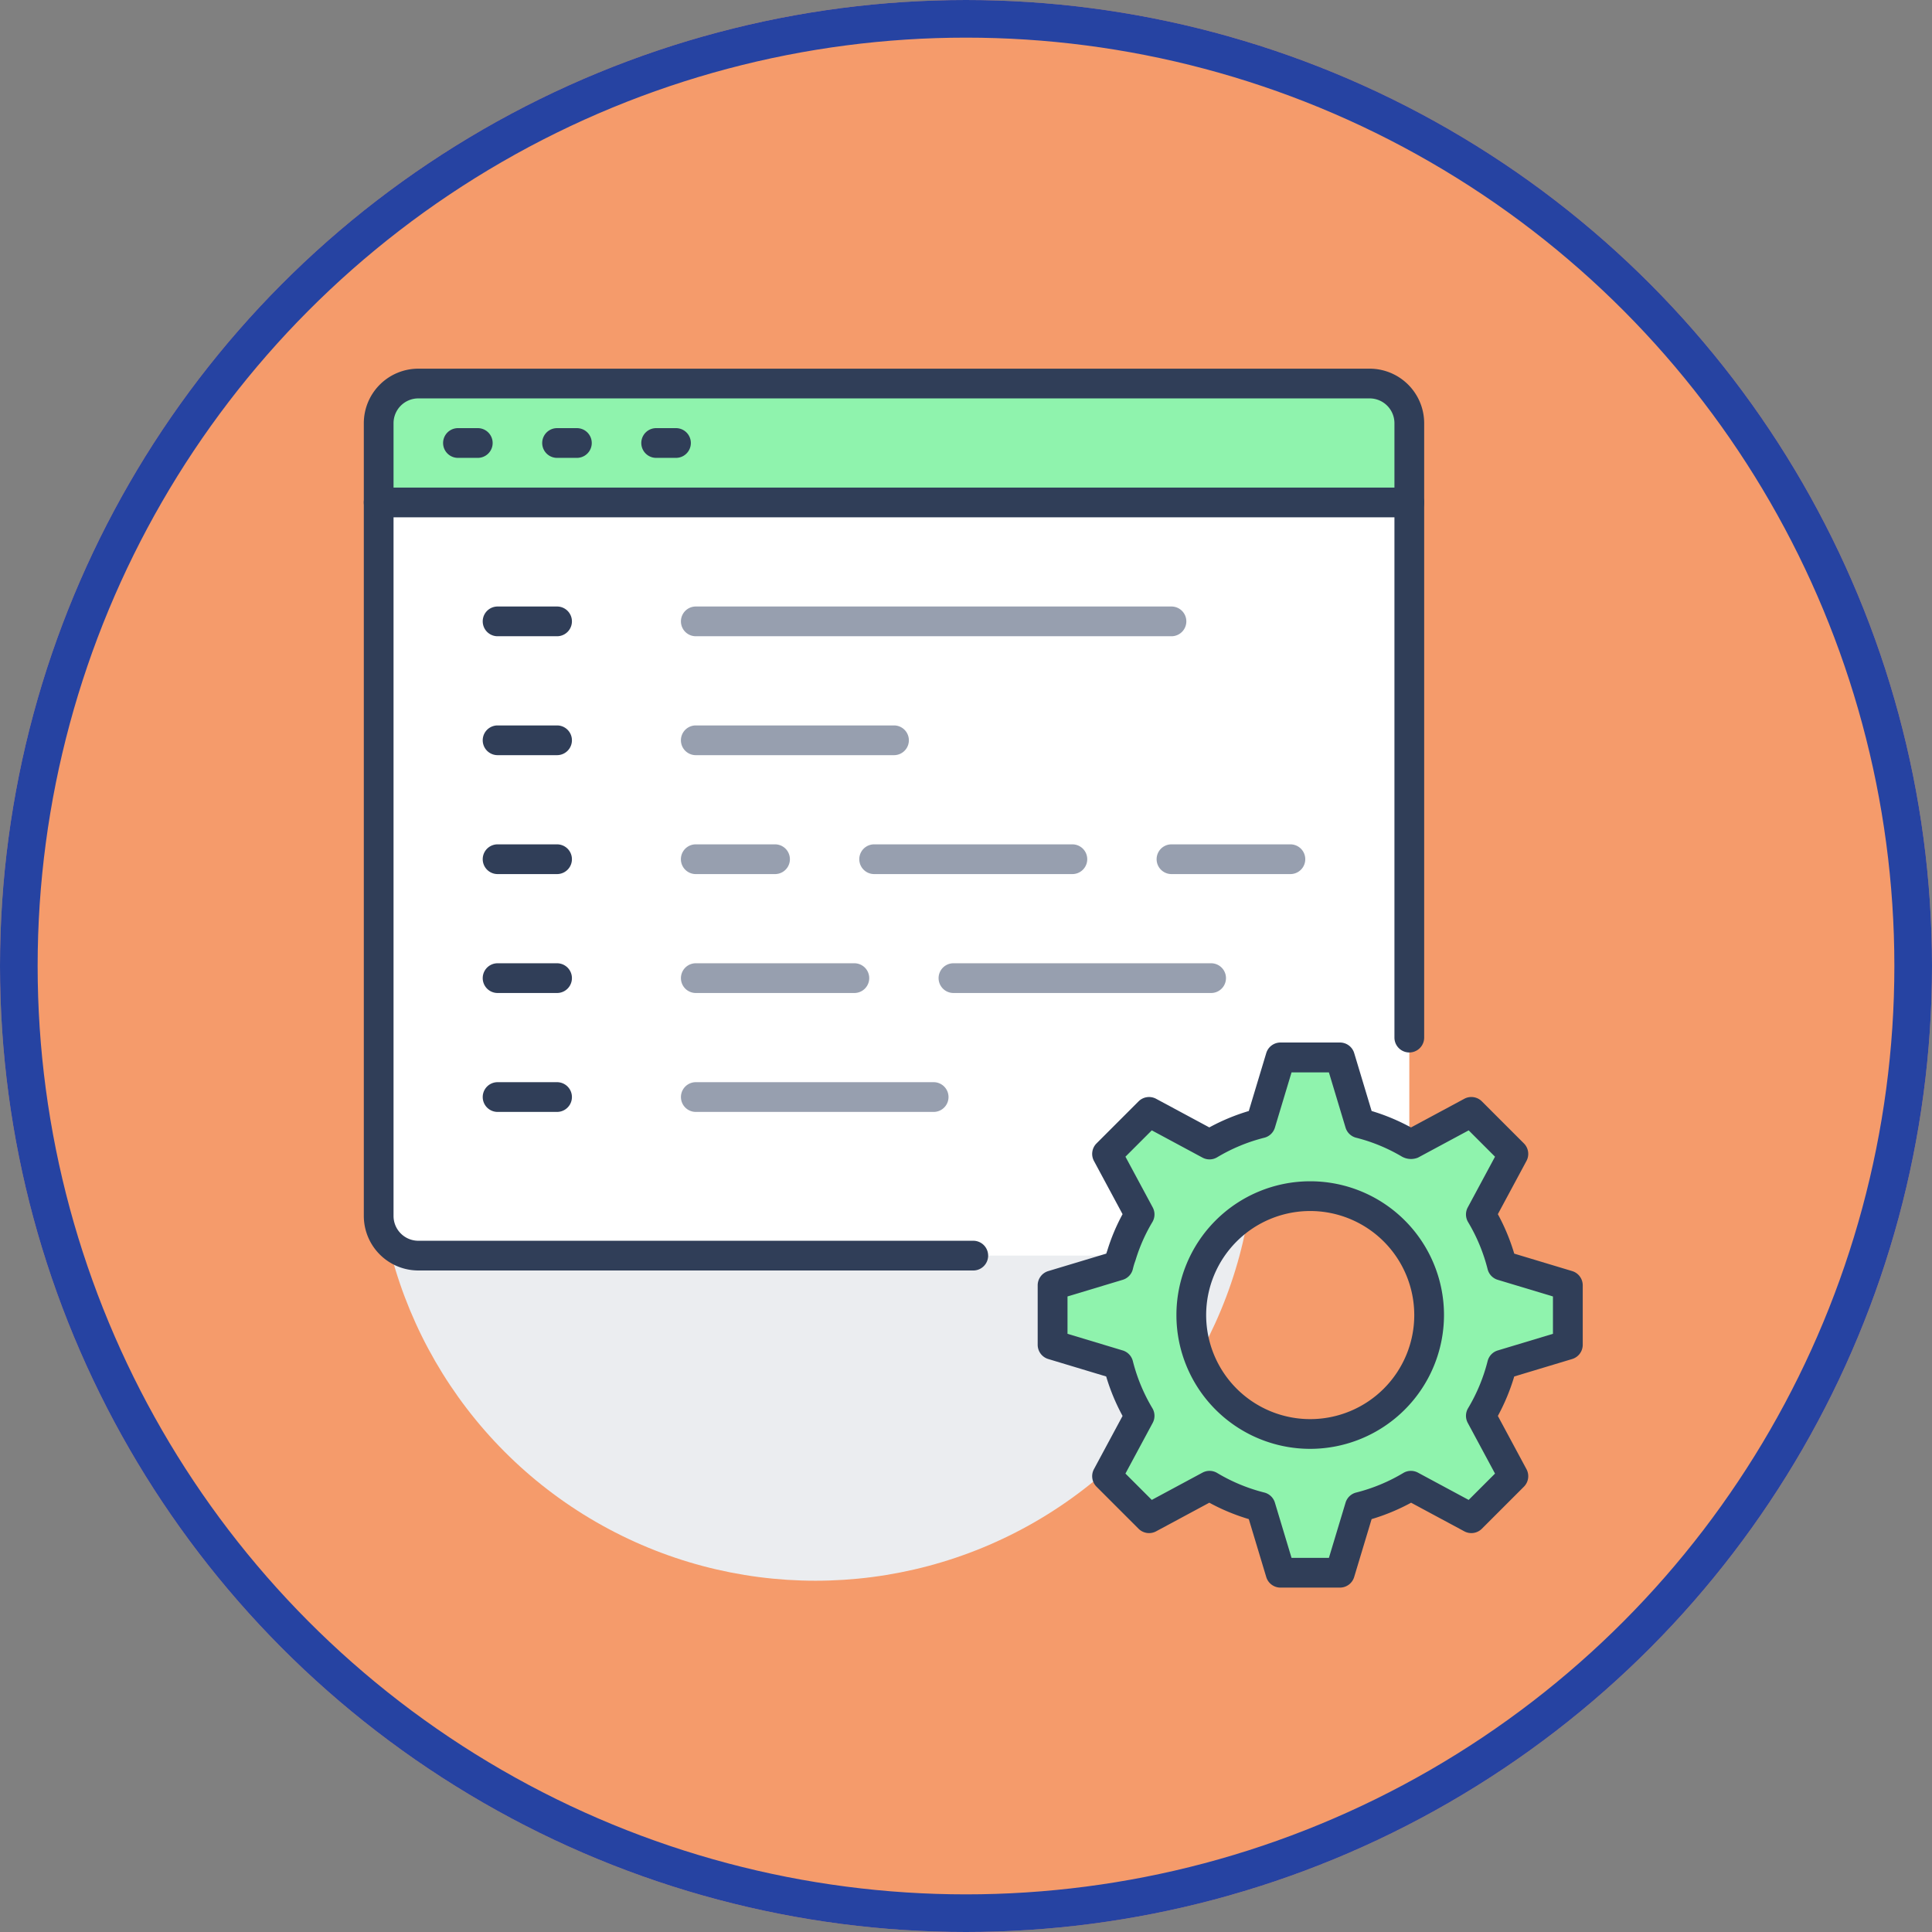 <svg xmlns="http://www.w3.org/2000/svg" width="154" height="154" viewBox="0 0 154 154">
  <rect x="0" y="0" width="154" height="154" fill="#808080" stroke="none"/>
  <g id="Grupo_19056" data-name="Grupo 19056" transform="translate(-390 -6089)">
    <g id="Elipse_855" data-name="Elipse 855" transform="translate(390 6089)" fill="#f59b6b" stroke="#2643a2" stroke-width="3">
      <circle cx="77" cy="77" r="77" stroke="none"/>
      <circle cx="77" cy="77" r="75.5" fill="none"/>
    </g>
    <g id="Grupo_12070" data-name="Grupo 12070" transform="translate(-2795 5910.387)">
      <circle id="Elipse_857" data-name="Elipse 857" cx="35" cy="35" r="35" transform="translate(3215 234.613)" fill="#ebedf0"/>
      <g id="Grupo_12069" data-name="Grupo 12069" transform="translate(3214 208)">
        <g id="Grupo_12068" data-name="Grupo 12068" transform="translate(0 0)">
          <g id="Grupo_12066" data-name="Grupo 12066" transform="translate(1.185 1.185)">
            <path id="Trazado_24835" data-name="Trazado 24835" d="M3267.4,322.034H3223.16a3.17,3.17,0,0,1-3.16-3.16V262h82.152v51.107a15,15,0,0,0-3.949-1.626l-1.58-5.246h-4.74l-1.58,5.246a15.149,15.149,0,0,0-4.076,1.691l-4.818-2.592-3.349,3.349,2.59,4.818a14.7,14.7,0,0,0-1.453,3.286h-11.8Z" transform="translate(-3220 -252.521)" fill="#fff"/>
            <path id="Trazado_24836" data-name="Trazado 24836" d="M3520.437,492.872a.451.451,0,0,1,.127.065l4.818-2.592,3.349,3.349-2.59,4.818a15.208,15.208,0,0,1,1.689,4.076l5.246,1.58v4.74l-5.246,1.58a15.209,15.209,0,0,1-1.689,4.076l2.59,4.818-3.349,3.349-4.818-2.592a15.16,15.16,0,0,1-4.076,1.691l-1.58,5.245h-4.74l-1.58-5.245a15.155,15.155,0,0,1-4.076-1.691l-4.818,2.592-3.349-3.349,2.591-4.818a15.194,15.194,0,0,1-1.69-4.076l-5.245-1.58v-4.74l5.245-1.58a6.694,6.694,0,0,1,.236-.79,14.689,14.689,0,0,1,1.453-3.286l-2.591-4.818,3.349-3.349,4.818,2.592a15.15,15.15,0,0,1,4.076-1.691l1.58-5.246h4.74l1.58,5.246A14.991,14.991,0,0,1,3520.437,492.872Zm1.58,13.666a9.479,9.479,0,1,0-9.479,9.479A9.486,9.486,0,0,0,3522.017,506.538Z" transform="translate(-3438.285 -432.285)" fill="#8ff3ad"/>
            <path id="Trazado_24837" data-name="Trazado 24837" d="M3223.16,214h75.832a3.17,3.17,0,0,1,3.16,3.16v6.319H3220V217.16A3.17,3.17,0,0,1,3223.16,214Z" transform="translate(-3220 -214)" fill="#8ff3ad"/>
          </g>
          <g id="Grupo_12067" data-name="Grupo 12067">
            <path id="Trazado_24838" data-name="Trazado 24838" d="M3262.58,279.883h-44.236a4.349,4.349,0,0,1-4.344-4.345V212.345a4.349,4.349,0,0,1,4.344-4.345h75.832a4.35,4.35,0,0,1,4.345,4.345V261.32a1.185,1.185,0,0,1-2.37,0V212.345a1.977,1.977,0,0,0-1.975-1.975h-75.832a1.977,1.977,0,0,0-1.975,1.975v63.194a1.977,1.977,0,0,0,1.975,1.975h44.236a1.185,1.185,0,0,1,0,2.37Z" transform="translate(-3214 -208)" fill="#303e58"/>
            <path id="Trazado_24839" data-name="Trazado 24839" d="M3297.336,258.37h-82.152a1.185,1.185,0,0,1,0-2.37h82.152a1.185,1.185,0,1,1,0,2.37Z" transform="translate(-3214 -246.521)" fill="#303e58"/>
            <path id="Trazado_24840" data-name="Trazado 24840" d="M3248.765,234.37h-1.58a1.185,1.185,0,0,1,0-2.37h1.58a1.185,1.185,0,0,1,0,2.37Z" transform="translate(-3239.681 -227.26)" fill="#303e58"/>
            <path id="Trazado_24841" data-name="Trazado 24841" d="M3288.765,234.37h-1.58a1.185,1.185,0,0,1,0-2.37h1.58a1.185,1.185,0,0,1,0,2.37Z" transform="translate(-3271.781 -227.26)" fill="#303e58"/>
            <path id="Trazado_24842" data-name="Trazado 24842" d="M3328.765,234.37h-1.58a1.185,1.185,0,0,1,0-2.37h1.58a1.185,1.185,0,1,1,0,2.37Z" transform="translate(-3303.882 -227.26)" fill="#303e58"/>
            <path id="Trazado_24843" data-name="Trazado 24843" d="M3267.924,306.37h-4.74a1.185,1.185,0,0,1,0-2.37h4.74a1.185,1.185,0,0,1,0,2.37Z" transform="translate(-3252.521 -285.042)" fill="#303e58"/>
            <path id="Trazado_24844" data-name="Trazado 24844" d="M3381.1,306.37h-37.916a1.185,1.185,0,0,1,0-2.37H3381.1a1.185,1.185,0,0,1,0,2.37Z" transform="translate(-3316.722 -285.042)" fill="#979faf"/>
            <path id="Trazado_24845" data-name="Trazado 24845" d="M3267.924,354.37h-4.74a1.185,1.185,0,0,1,0-2.37h4.74a1.185,1.185,0,0,1,0,2.37Z" transform="translate(-3252.521 -323.563)" fill="#303e58"/>
            <path id="Trazado_24846" data-name="Trazado 24846" d="M3358.983,354.37h-15.8a1.185,1.185,0,0,1,0-2.37h15.8a1.185,1.185,0,1,1,0,2.37Z" transform="translate(-3316.722 -323.563)" fill="#979faf"/>
            <path id="Trazado_24847" data-name="Trazado 24847" d="M3267.924,402.37h-4.74a1.185,1.185,0,0,1,0-2.37h4.74a1.185,1.185,0,0,1,0,2.37Z" transform="translate(-3252.521 -362.084)" fill="#303e58"/>
            <path id="Trazado_24848" data-name="Trazado 24848" d="M3349.5,402.37h-6.319a1.185,1.185,0,0,1,0-2.37h6.319a1.185,1.185,0,1,1,0,2.37Z" transform="translate(-3316.722 -362.084)" fill="#979faf"/>
            <path id="Trazado_24849" data-name="Trazado 24849" d="M3544.664,402.37h-9.479a1.185,1.185,0,0,1,0-2.37h9.479a1.185,1.185,0,0,1,0,2.37Z" transform="translate(-3470.806 -362.084)" fill="#979faf"/>
            <path id="Trazado_24850" data-name="Trazado 24850" d="M3430.983,402.37h-15.8a1.185,1.185,0,1,1,0-2.37h15.8a1.185,1.185,0,0,1,0,2.37Z" transform="translate(-3374.504 -362.084)" fill="#979faf"/>
            <path id="Trazado_24851" data-name="Trazado 24851" d="M3267.924,450.37h-4.74a1.185,1.185,0,0,1,0-2.37h4.74a1.185,1.185,0,0,1,0,2.37Z" transform="translate(-3252.521 -400.605)" fill="#303e58"/>
            <path id="Trazado_24852" data-name="Trazado 24852" d="M3355.823,450.37h-12.639a1.185,1.185,0,0,1,0-2.37h12.639a1.185,1.185,0,0,1,0,2.37Z" transform="translate(-3316.722 -400.605)" fill="#979faf"/>
            <path id="Trazado_24853" data-name="Trazado 24853" d="M3467.723,450.37h-20.538a1.185,1.185,0,0,1,0-2.37h20.538a1.185,1.185,0,0,1,0,2.37Z" transform="translate(-3400.185 -400.605)" fill="#979faf"/>
            <path id="Trazado_24854" data-name="Trazado 24854" d="M3267.924,498.37h-4.74a1.185,1.185,0,0,1,0-2.37h4.74a1.185,1.185,0,0,1,0,2.37Z" transform="translate(-3252.521 -439.126)" fill="#303e58"/>
            <path id="Trazado_24855" data-name="Trazado 24855" d="M3362.143,498.37h-18.958a1.185,1.185,0,0,1,0-2.37h18.958a1.185,1.185,0,0,1,0,2.37Z" transform="translate(-3316.722 -439.126)" fill="#979faf"/>
            <path id="Trazado_24856" data-name="Trazado 24856" d="M3552.664,557.328a10.664,10.664,0,1,1,10.664-10.664A10.676,10.676,0,0,1,3552.664,557.328Zm0-18.958a8.294,8.294,0,1,0,8.294,8.294A8.3,8.3,0,0,0,3552.664,538.37Z" transform="translate(-3477.227 -471.227)" fill="#303e58"/>
            <path id="Trazado_24857" data-name="Trazado 24857" d="M3510.093,523.446h-4.74a1.185,1.185,0,0,1-1.135-.843l-1.391-4.617a16.3,16.3,0,0,1-3.147-1.307l-4.241,2.281a1.185,1.185,0,0,1-1.4-.206l-3.349-3.349a1.185,1.185,0,0,1-.206-1.4l2.281-4.242a16.348,16.348,0,0,1-1.306-3.146l-4.617-1.391a1.185,1.185,0,0,1-.843-1.135v-4.74a1.185,1.185,0,0,1,.843-1.135l4.623-1.392q.037-.111.075-.218a15.684,15.684,0,0,1,1.225-2.926l-2.281-4.242a1.185,1.185,0,0,1,.206-1.4l3.349-3.349a1.185,1.185,0,0,1,1.4-.206l4.241,2.281a16.292,16.292,0,0,1,3.147-1.307l1.391-4.617a1.185,1.185,0,0,1,1.135-.843h4.74a1.185,1.185,0,0,1,1.135.843l1.39,4.616a16.232,16.232,0,0,1,3.138,1.312l4.249-2.286a1.186,1.186,0,0,1,1.4.206l3.349,3.349a1.184,1.184,0,0,1,.206,1.4l-2.281,4.242a16.364,16.364,0,0,1,1.306,3.146l4.617,1.391a1.185,1.185,0,0,1,.843,1.135v4.74a1.185,1.185,0,0,1-.843,1.135l-4.617,1.391a16.364,16.364,0,0,1-1.306,3.146l2.281,4.242a1.184,1.184,0,0,1-.206,1.4l-3.349,3.349a1.185,1.185,0,0,1-1.4.206l-4.241-2.281a16.309,16.309,0,0,1-3.147,1.307l-1.391,4.617A1.185,1.185,0,0,1,3510.093,523.446Zm-3.859-2.37h2.979l1.326-4.4a1.184,1.184,0,0,1,.848-.808,13.935,13.935,0,0,0,3.756-1.559,1.184,1.184,0,0,1,1.168-.026l4.042,2.174,2.1-2.1-2.173-4.042a1.185,1.185,0,0,1,.025-1.167,13.98,13.98,0,0,0,1.558-3.757,1.185,1.185,0,0,1,.808-.848l4.4-1.326v-2.978l-4.4-1.326a1.185,1.185,0,0,1-.808-.848,13.979,13.979,0,0,0-1.558-3.757,1.185,1.185,0,0,1-.025-1.167l2.173-4.042-2.1-2.1-4.042,2.174a1.473,1.473,0,0,1-1.285-.085,13.8,13.8,0,0,0-3.636-1.5,1.185,1.185,0,0,1-.851-.809l-1.326-4.4h-2.979l-1.326,4.4a1.185,1.185,0,0,1-.848.808,13.931,13.931,0,0,0-3.756,1.559,1.184,1.184,0,0,1-1.168.026l-4.042-2.174-2.1,2.1,2.174,4.042a1.185,1.185,0,0,1-.025,1.166,13.526,13.526,0,0,0-1.337,3.02c-.008.025-.016.05-.025.075a5.453,5.453,0,0,0-.194.648,1.184,1.184,0,0,1-.811.863l-4.4,1.326v2.978l4.4,1.326a1.186,1.186,0,0,1,.808.848,13.987,13.987,0,0,0,1.558,3.757,1.185,1.185,0,0,1,.026,1.167l-2.174,4.042,2.1,2.1,4.042-2.174a1.185,1.185,0,0,1,1.168.026,13.932,13.932,0,0,0,3.756,1.559,1.185,1.185,0,0,1,.848.808Zm-13.567-24.093h0Zm22.591-7.8h0Z" transform="translate(-3432.285 -426.285)" fill="#303e58"/>
          </g>
        </g>
      </g>
    </g>
  </g>
</svg>
